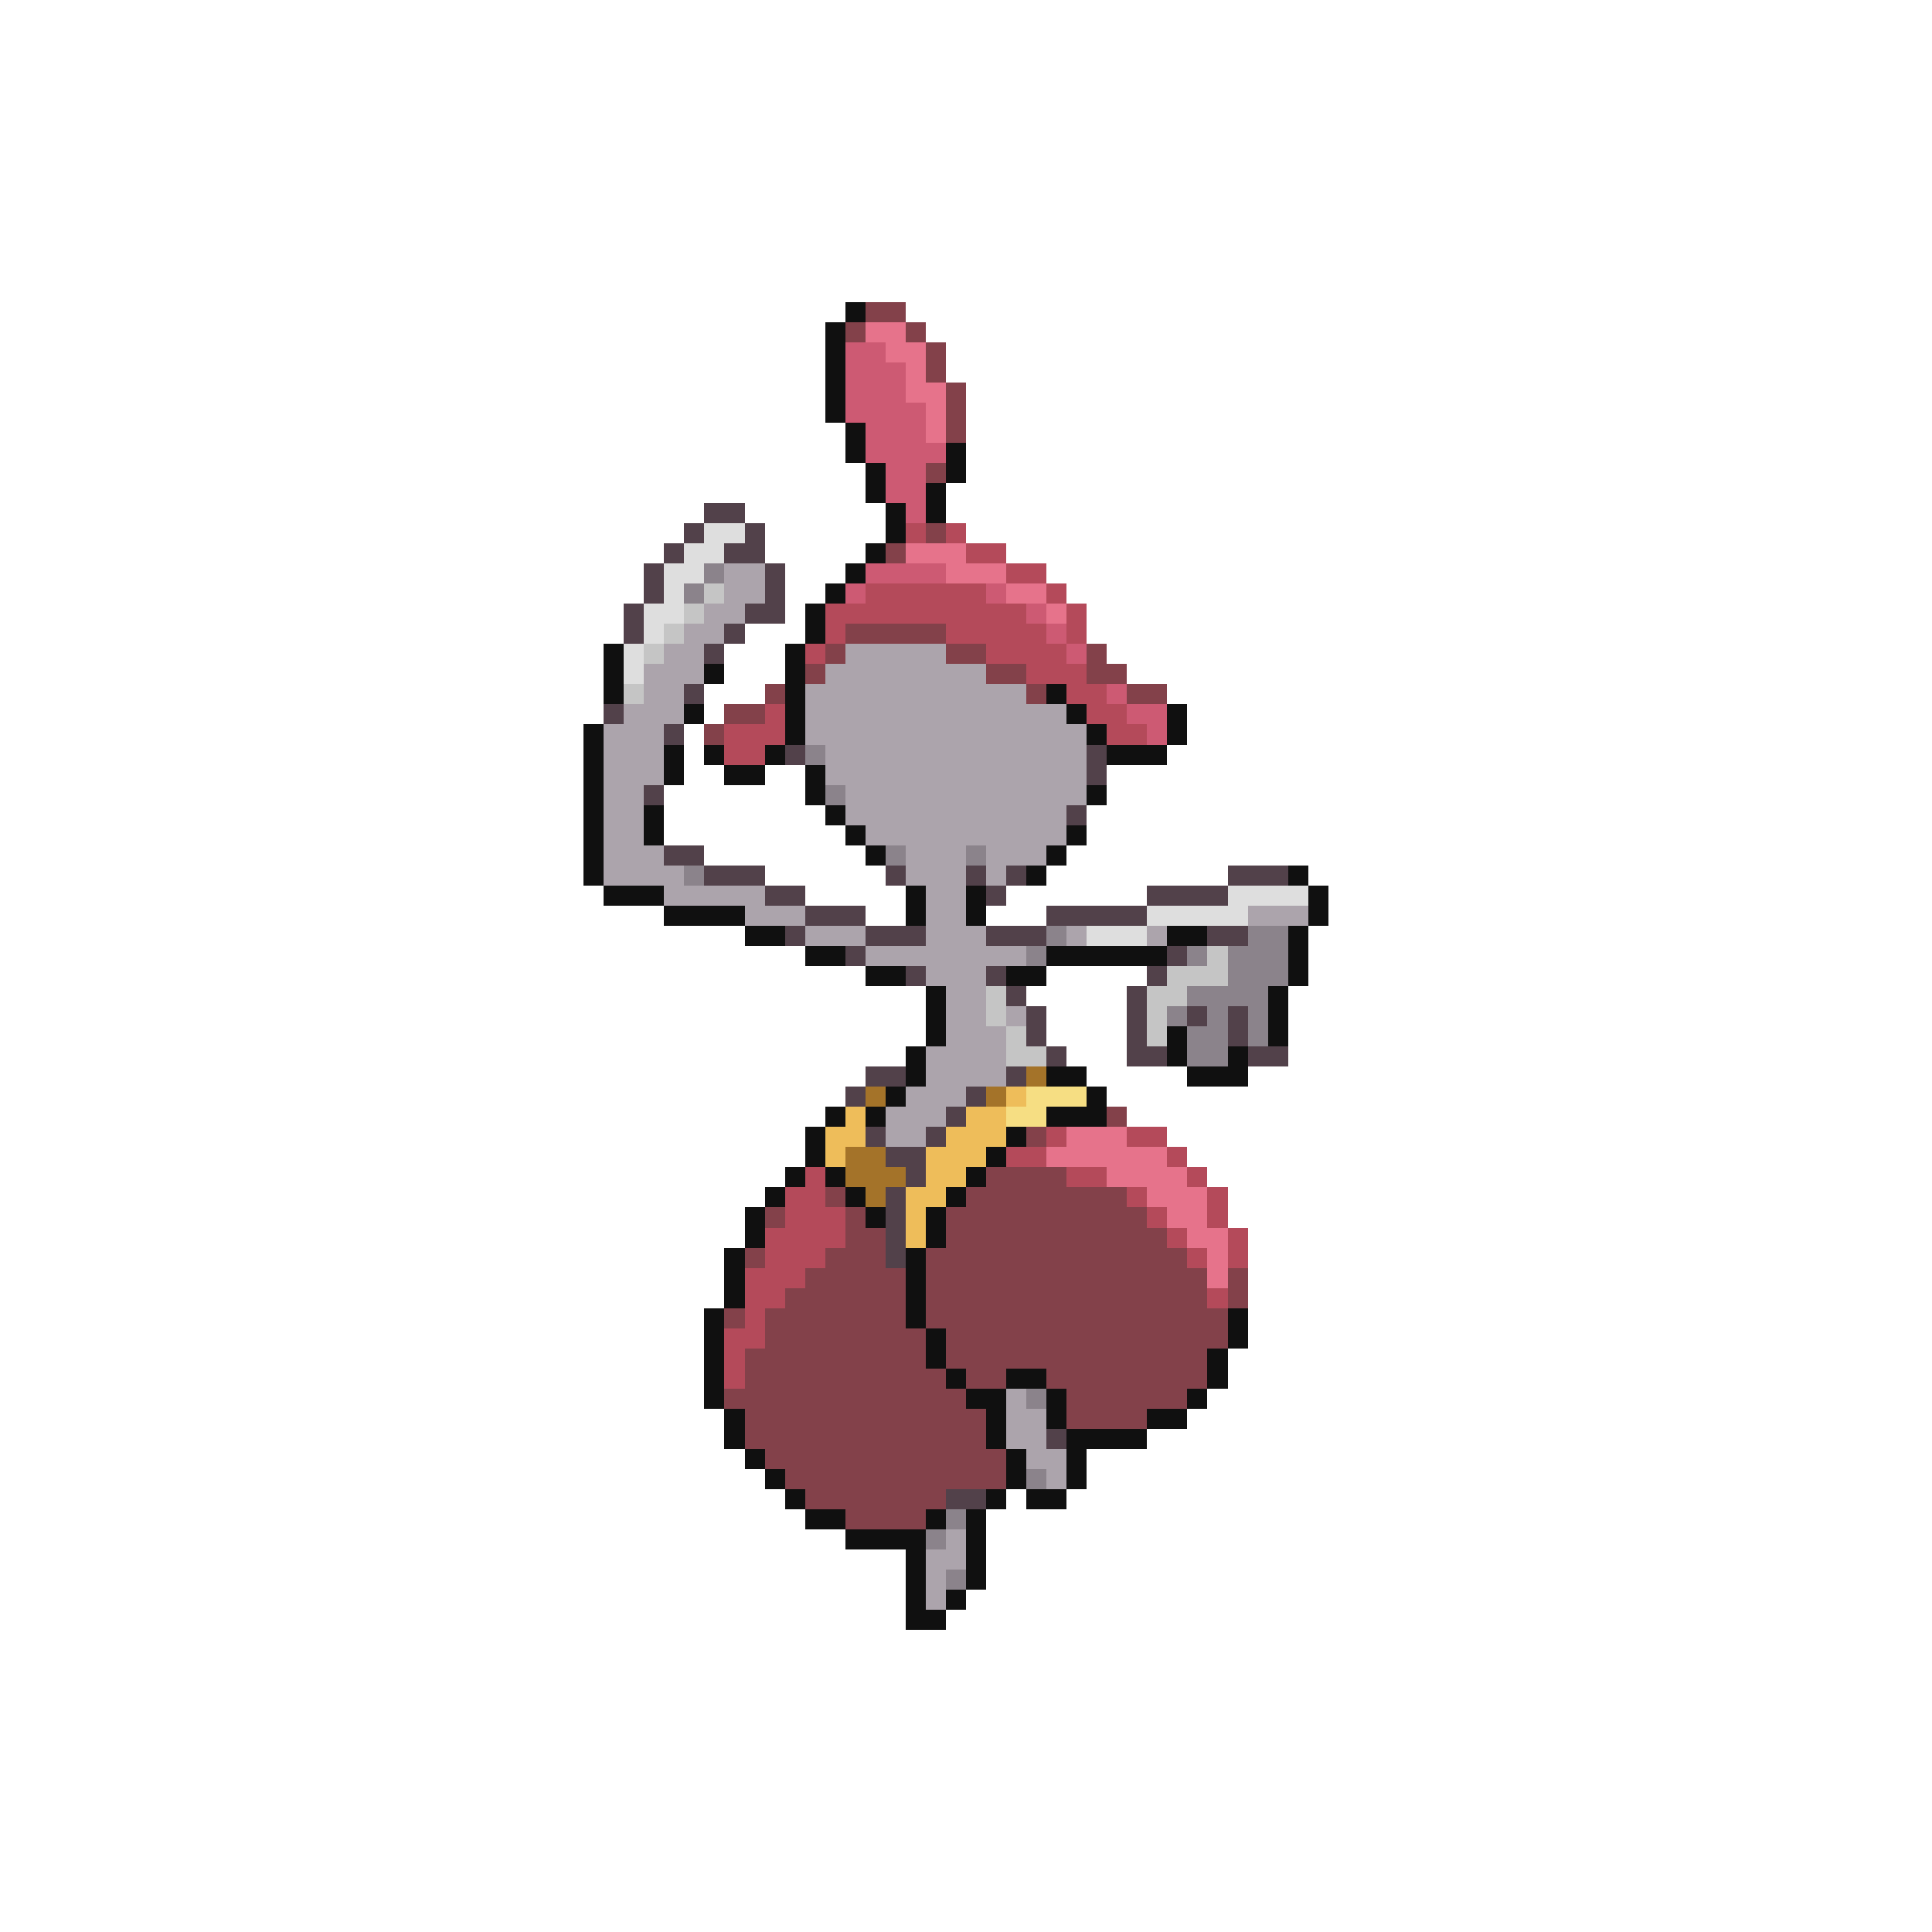 <svg xmlns="http://www.w3.org/2000/svg" viewBox="0 -0.5 96 96" shape-rendering="crispEdges">
<path stroke="#101010" d="M42 15h1M41 16h1M41 17h1M41 18h1M41 19h1M41 20h1M42 21h1M42 22h1M47 22h1M43 23h1M47 23h1M43 24h1M46 24h1M44 25h1M46 25h1M44 26h1M43 27h1M42 28h1M41 29h1M40 30h1M40 31h1M30 32h1M39 32h1M30 33h1M35 33h1M39 33h1M30 34h1M39 34h1M52 34h1M34 35h1M39 35h1M53 35h1M58 35h1M29 36h1M39 36h1M54 36h1M58 36h1M29 37h1M33 37h1M35 37h1M38 37h1M55 37h3M29 38h1M33 38h1M36 38h2M40 38h1M29 39h1M40 39h1M54 39h1M29 40h1M32 40h1M41 40h1M29 41h1M32 41h1M42 41h1M53 41h1M29 42h1M43 42h1M52 42h1M29 43h1M51 43h1M64 43h1M30 44h3M45 44h1M48 44h1M65 44h1M33 45h4M45 45h1M48 45h1M65 45h1M37 46h2M58 46h2M64 46h1M40 47h2M52 47h6M64 47h1M43 48h2M50 48h2M64 48h1M46 49h1M63 49h1M46 50h1M63 50h1M46 51h1M58 51h1M63 51h1M45 52h1M58 52h1M61 52h1M45 53h1M52 53h2M59 53h3M44 54h1M54 54h1M41 55h1M43 55h1M52 55h3M40 56h1M50 56h1M40 57h1M49 57h1M39 58h1M41 58h1M48 58h1M38 59h1M42 59h1M47 59h1M37 60h1M43 60h1M46 60h1M37 61h1M46 61h1M36 62h1M45 62h1M36 63h1M45 63h1M36 64h1M45 64h1M35 65h1M45 65h1M61 65h1M35 66h1M46 66h1M61 66h1M35 67h1M46 67h1M60 67h1M35 68h1M47 68h1M50 68h2M60 68h1M35 69h1M48 69h2M52 69h1M59 69h1M36 70h1M49 70h1M52 70h1M57 70h2M36 71h1M49 71h1M53 71h4M37 72h1M50 72h1M53 72h1M38 73h1M50 73h1M53 73h1M39 74h1M49 74h1M51 74h2M40 75h2M46 75h1M48 75h1M42 76h4M48 76h1M45 77h1M48 77h1M45 78h1M48 78h1M45 79h1M47 79h1M45 80h2" />
<path stroke="#83414a" d="M43 15h2M42 16h1M45 16h1M46 17h1M46 18h1M47 19h1M47 20h1M47 21h1M46 23h1M46 26h1M44 27h1M42 31h5M41 32h1M47 32h2M54 32h1M40 33h1M49 33h2M54 33h2M38 34h1M51 34h1M56 34h2M36 35h2M35 36h1M55 55h1M51 56h1M49 58h4M41 59h1M48 59h8M38 60h1M42 60h1M47 60h10M42 61h2M47 61h11M37 62h1M41 62h3M46 62h13M40 63h5M46 63h14M61 63h1M39 64h6M46 64h14M61 64h1M36 65h1M38 65h7M46 65h15M38 66h8M47 66h14M37 67h9M47 67h13M37 68h10M48 68h2M52 68h8M36 69h12M53 69h6M37 70h12M53 70h4M37 71h12M38 72h12M39 73h11M40 74h7M42 75h4" />
<path stroke="#e6738b" d="M43 16h2M44 17h2M45 18h1M45 19h2M46 20h1M46 21h1M45 27h3M47 28h3M50 29h2M52 30h1M53 56h3M52 57h6M55 58h4M57 59h3M58 60h2M59 61h2M60 62h1M60 63h1" />
<path stroke="#cd5a73" d="M42 17h2M42 18h3M42 19h3M42 20h4M43 21h3M43 22h4M44 23h2M44 24h2M45 25h1M43 28h4M42 29h1M49 29h1M51 30h1M52 31h1M53 32h1M55 34h1M56 35h2M57 36h1" />
<path stroke="#52414a" d="M35 25h2M34 26h1M37 26h1M33 27h1M36 27h2M32 28h1M38 28h1M32 29h1M38 29h1M31 30h1M37 30h2M31 31h1M36 31h1M35 32h1M34 34h1M30 35h1M33 36h1M39 37h1M54 37h1M54 38h1M32 39h1M53 40h1M33 42h2M35 43h3M44 43h1M48 43h1M50 43h1M61 43h3M38 44h2M49 44h1M57 44h4M40 45h3M52 45h5M39 46h1M43 46h3M49 46h3M60 46h2M42 47h1M58 47h1M45 48h1M49 48h1M57 48h1M50 49h1M56 49h1M51 50h1M56 50h1M59 50h1M61 50h1M51 51h1M56 51h1M61 51h1M52 52h1M56 52h2M62 52h2M43 53h2M50 53h1M42 54h1M48 54h1M47 55h1M43 56h1M46 56h1M44 57h2M45 58h1M44 59h1M44 60h1M44 61h1M44 62h1M52 71h1M47 74h2" />
<path stroke="#dedede" d="M35 26h2M34 27h2M33 28h2M33 29h1M32 30h2M32 31h1M31 32h1M31 33h1M61 44h4M57 45h5M54 46h3" />
<path stroke="#b44a5a" d="M45 26h1M47 26h1M48 27h2M50 28h2M43 29h6M52 29h1M41 30h10M53 30h1M41 31h1M47 31h5M53 31h1M40 32h1M49 32h4M51 33h3M53 34h2M38 35h1M54 35h2M36 36h3M55 36h2M36 37h2M52 56h1M56 56h2M50 57h2M58 57h1M40 58h1M53 58h2M59 58h1M39 59h2M56 59h1M60 59h1M39 60h3M57 60h1M60 60h1M38 61h4M58 61h1M61 61h1M38 62h3M59 62h1M61 62h1M37 63h3M37 64h2M60 64h1M37 65h1M36 66h2M36 67h1M36 68h1" />
<path stroke="#8b838b" d="M35 28h1M34 29h1M40 37h1M41 39h1M44 42h1M48 42h1M34 43h1M52 46h1M62 46h2M51 47h1M59 47h1M61 47h3M61 48h3M59 49h4M58 50h1M60 50h1M62 50h1M59 51h2M62 51h1M59 52h2M51 69h1M51 73h1M47 75h1M46 76h1M47 78h1" />
<path stroke="#aca4ac" d="M36 28h2M36 29h2M35 30h2M34 31h2M33 32h2M42 32h5M32 33h3M41 33h8M32 34h2M40 34h11M31 35h3M40 35h13M30 36h3M40 36h14M30 37h3M41 37h13M30 38h3M41 38h13M30 39h2M42 39h12M30 40h2M42 40h11M30 41h2M43 41h10M30 42h3M45 42h3M49 42h3M30 43h4M45 43h3M49 43h1M33 44h5M46 44h2M37 45h3M46 45h2M62 45h3M40 46h3M46 46h3M53 46h1M57 46h1M43 47h8M46 48h3M47 49h2M47 50h2M50 50h1M47 51h3M46 52h4M46 53h4M45 54h3M44 55h3M44 56h2M50 69h1M50 70h2M50 71h2M51 72h2M52 73h1M47 76h1M46 77h2M46 78h1M46 79h1" />
<path stroke="#c5c5c5" d="M35 29h1M34 30h1M33 31h1M32 32h1M31 34h1M60 47h1M58 48h3M49 49h1M57 49h2M49 50h1M57 50h1M50 51h1M57 51h1M50 52h2" />
<path stroke="#a47329" d="M51 53h1M43 54h1M49 54h1M42 57h2M42 58h3M43 59h1" />
<path stroke="#eebd5a" d="M50 54h1M42 55h1M48 55h2M41 56h2M47 56h3M41 57h1M46 57h3M46 58h2M45 59h2M45 60h1M45 61h1" />
<path stroke="#f6de83" d="M51 54h3M50 55h2" />
</svg>